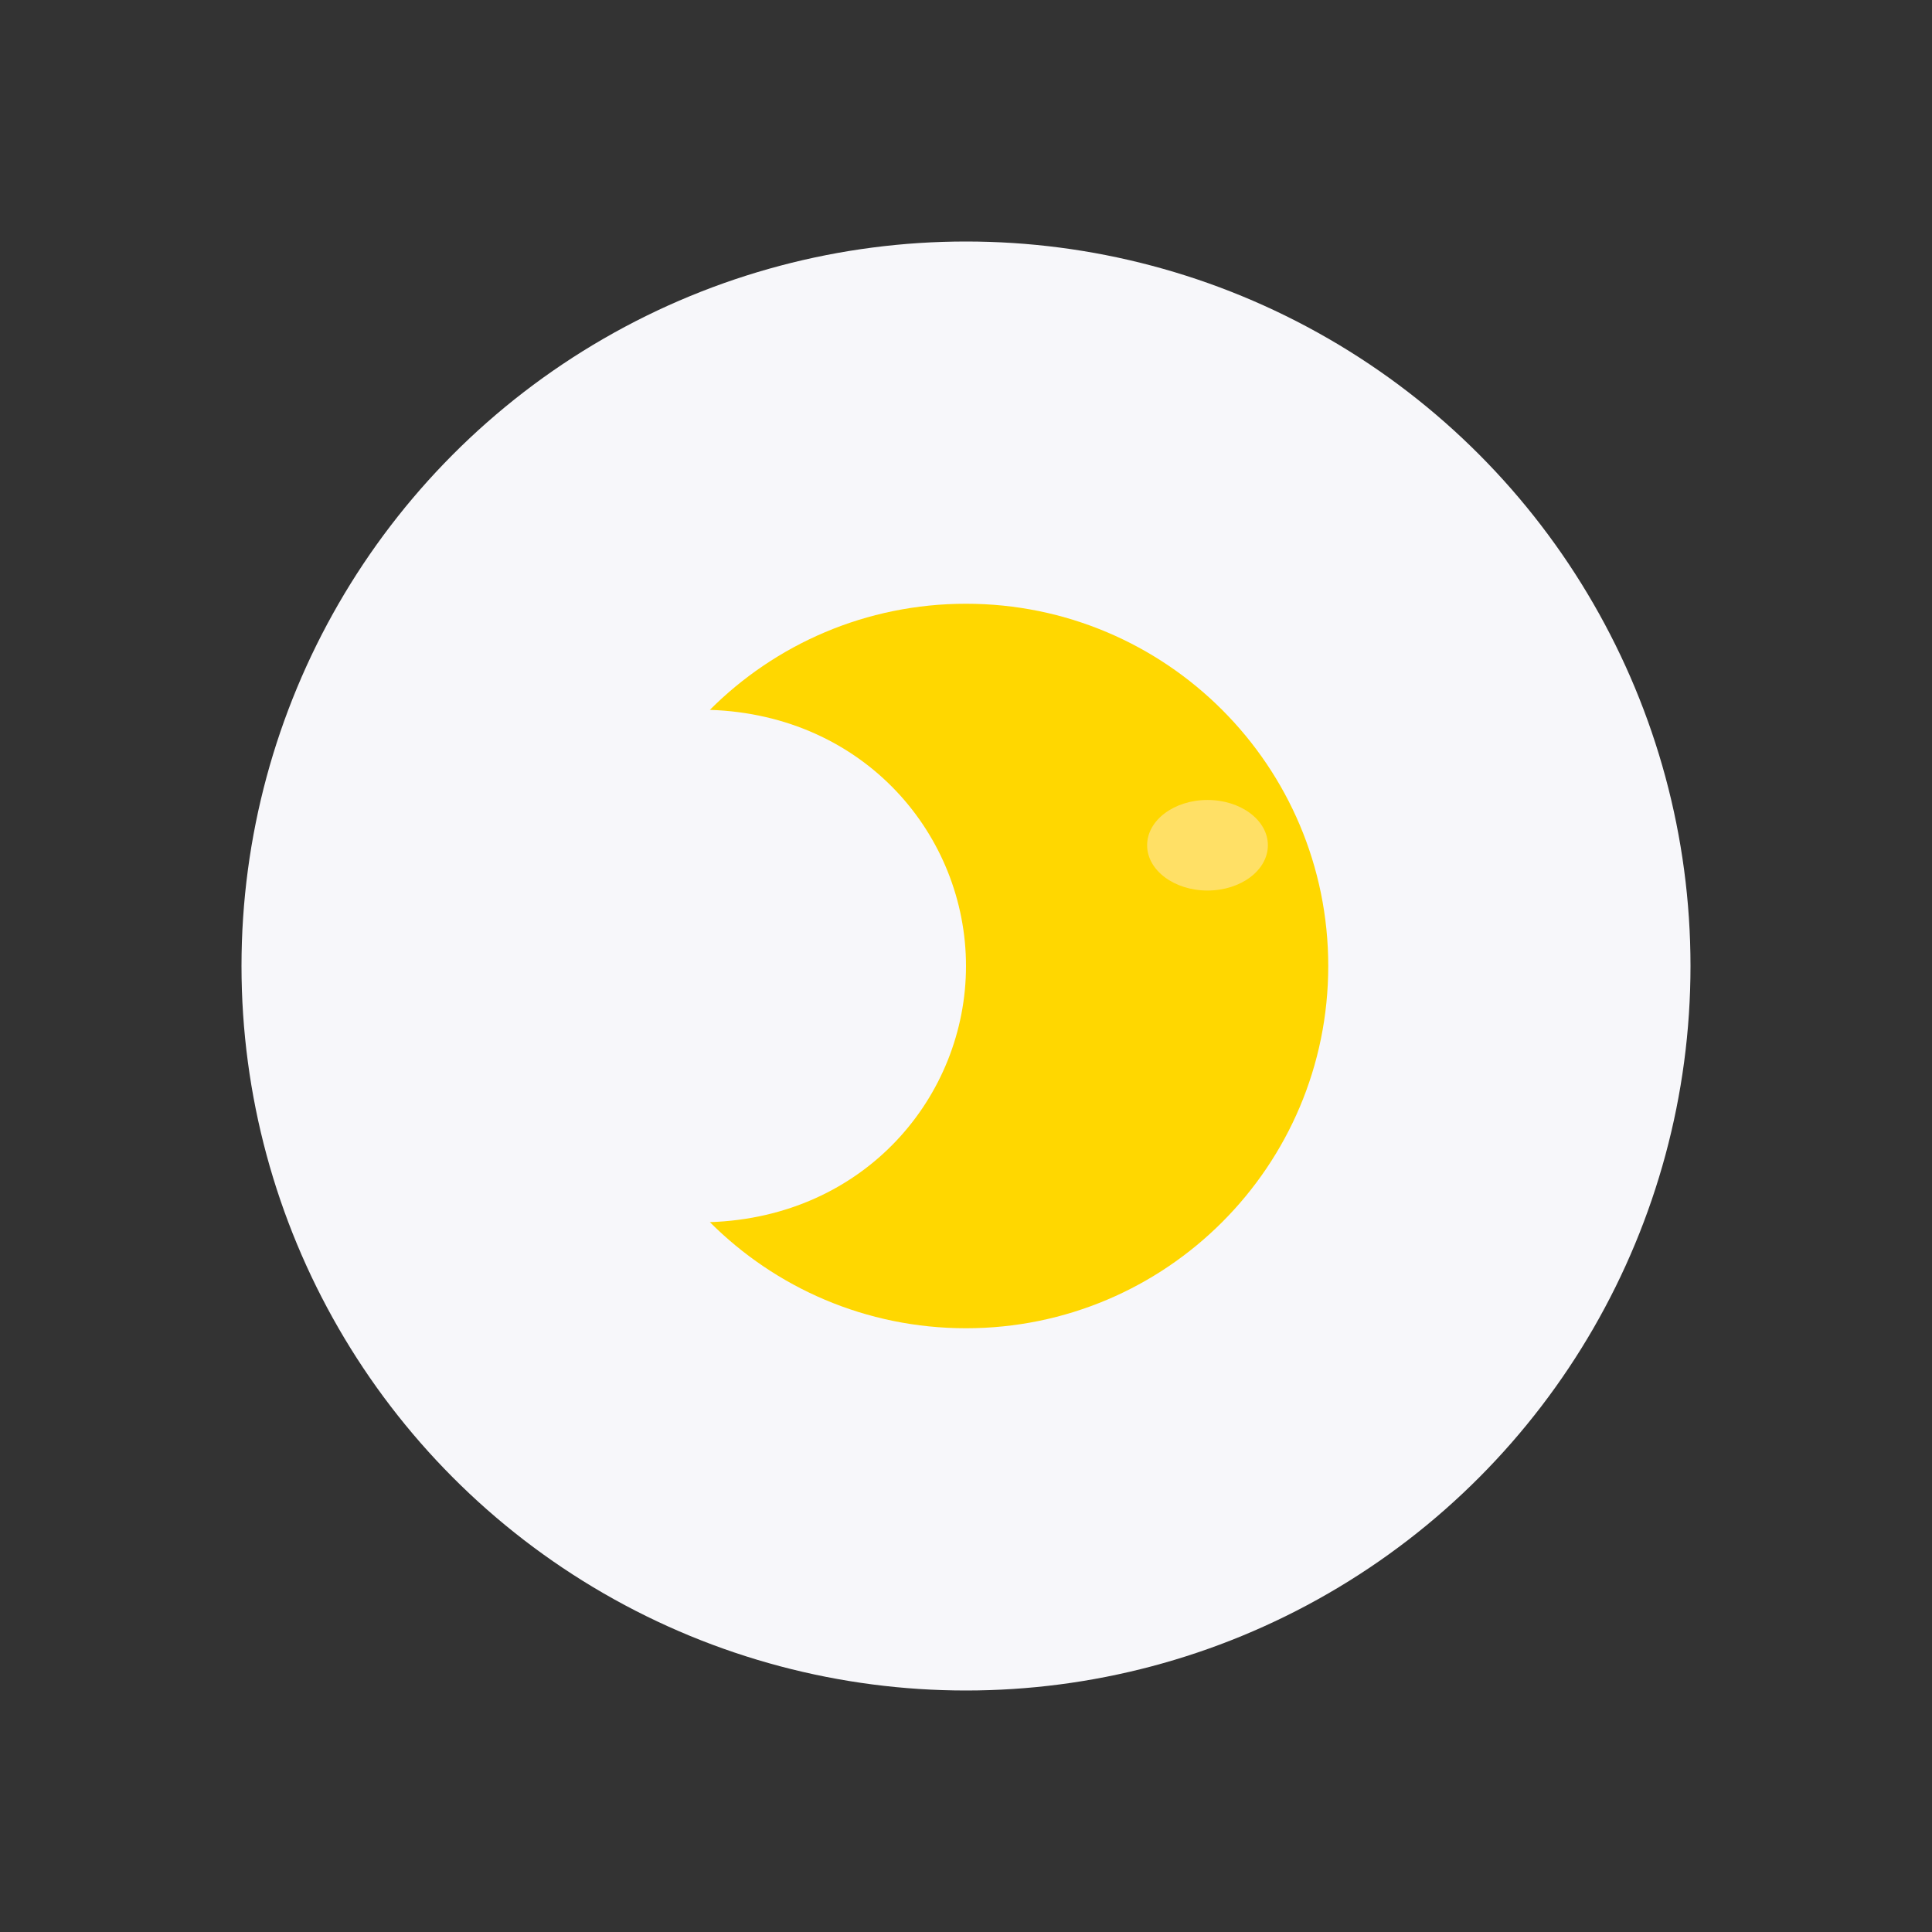 <svg width="64" height="64" viewBox="0 0 64 64" fill="none" xmlns="http://www.w3.org/2000/svg">
  <rect x="0" y="0" width="64" height="64" fill="#333333" stroke="none"/>
  <circle cx="32" cy="32" r="24" fill="#f7f7fa"/>
  <path d="M44 32c0 6.627-5.373 12-12 12-3.314 0-6.314-1.343-8.485-3.515C28.657 40.314 32 36.314 32 32c0-4.314-3.343-8.314-8.485-8.485C25.686 21.343 28.686 20 32 20c6.627 0 12 5.373 12 12z" fill="#ffd700"/>
  <ellipse cx="40" cy="28" rx="2" ry="1.5" fill="#ffe066"/>
</svg>
